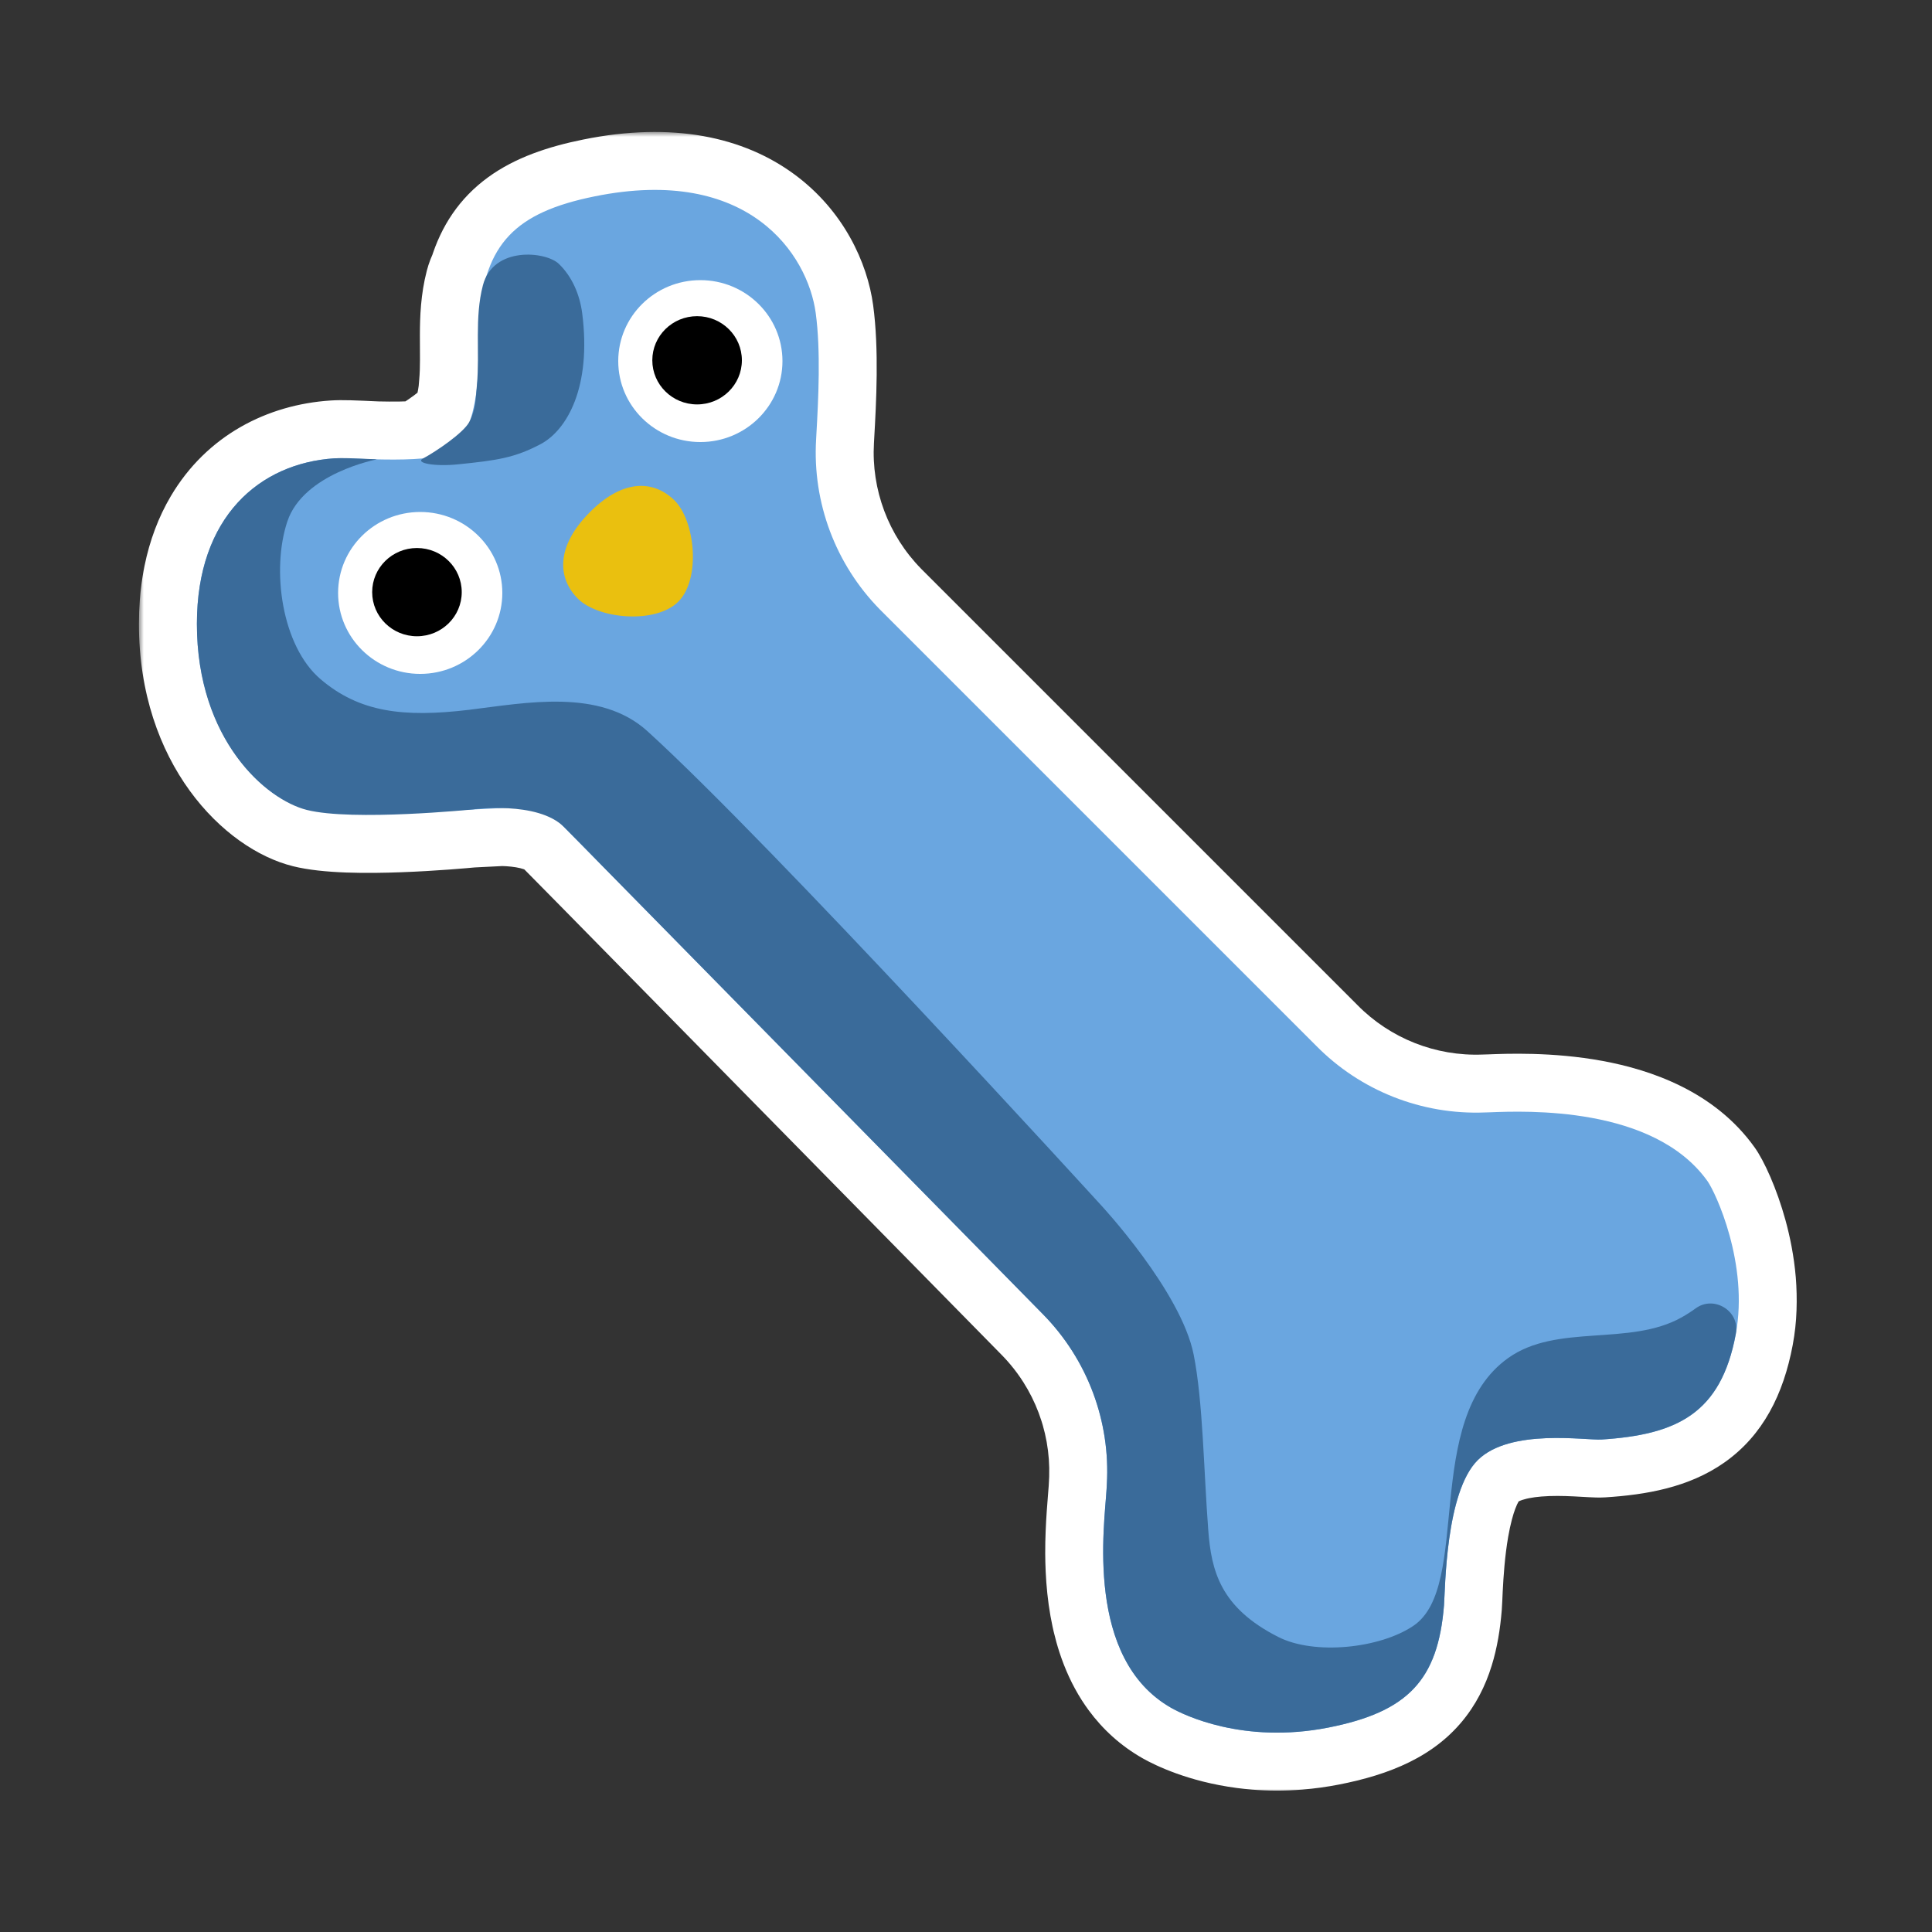<svg width="200" height="200" viewBox="0 0 200 200" fill="none" xmlns="http://www.w3.org/2000/svg">
<rect x="0" y="0" width="200" height="200" fill="#333333" stroke="none"/>
<mask id="path-1-outside-1_1062_21539" maskUnits="userSpaceOnUse" x="14.383" y="13.659" width="172" height="172" fill="black">
<rect fill="white" x="14.383" y="13.659" width="172" height="172"/>
<path d="M61.549 20.329C77.517 17.085 83.621 26.353 84.442 32.404C84.972 36.31 84.721 41.302 84.509 45.01L84.482 45.5C84.099 52.028 86.495 58.423 91.09 63.097L136.241 108.249C140.823 112.91 147.179 115.426 153.72 115.161L154.21 115.147C157.931 115.002 171.185 114.459 176.759 122.271C177.593 123.437 181.049 130.839 179.686 138.121C178.136 146.383 173.542 148.528 165.796 149.018C164.872 149.078 162 148.698 159.065 148.94C158.414 148.994 157.759 149.079 157.121 149.206C156.962 149.238 156.803 149.272 156.647 149.309C156.333 149.384 156.024 149.47 155.725 149.568C155.275 149.716 154.843 149.893 154.439 150.103C154.238 150.209 154.043 150.322 153.855 150.445C153.731 150.527 153.61 150.613 153.492 150.703C153.316 150.838 153.149 150.982 152.991 151.137C152.939 151.188 152.887 151.241 152.836 151.296C152.785 151.35 152.735 151.407 152.686 151.465C152.587 151.581 152.492 151.703 152.399 151.831C152.261 152.022 152.129 152.227 152.004 152.442C151.712 152.946 151.454 153.511 151.229 154.117C151.035 154.637 150.865 155.187 150.714 155.756C150.513 156.513 150.347 157.302 150.21 158.094C150.107 158.687 150.021 159.281 149.947 159.864C149.874 160.447 149.814 161.019 149.765 161.567C149.566 163.757 149.532 165.563 149.482 166.179C149.346 167.87 149.092 169.349 148.69 170.645C148.576 171.016 148.45 171.371 148.311 171.712C148.171 172.053 148.019 172.379 147.855 172.692C147.689 173.005 147.512 173.305 147.319 173.592C145.589 176.171 142.732 177.702 138.272 178.679C138.024 178.733 137.771 178.786 137.513 178.837C137.237 178.891 136.963 178.94 136.692 178.985C136.422 179.03 136.154 179.071 135.889 179.107C135.358 179.18 134.838 179.236 134.33 179.276C132.806 179.398 131.385 179.383 130.082 179.277C129.648 179.242 129.227 179.197 128.819 179.143C124.746 178.609 122.044 177.249 121.266 176.81C119.721 175.937 118.502 174.803 117.545 173.506C117.371 173.27 117.205 173.029 117.048 172.783C116.34 171.676 115.8 170.471 115.39 169.221C115.207 168.665 115.051 168.101 114.917 167.532C114.884 167.39 114.852 167.248 114.821 167.105C114.76 166.82 114.704 166.534 114.653 166.248C114.425 164.96 114.3 163.668 114.242 162.425C114.216 161.872 114.204 161.329 114.201 160.801C114.188 157.893 114.48 155.417 114.553 154.142L114.579 153.652C114.591 153.448 114.601 153.244 114.607 153.041C114.634 152.226 114.616 151.414 114.558 150.608C114.528 150.205 114.489 149.804 114.438 149.404C114.338 148.605 114.196 147.813 114.014 147.032C113.923 146.642 113.821 146.254 113.71 145.869C113.654 145.676 113.596 145.485 113.535 145.294C113.414 144.912 113.283 144.533 113.143 144.158C112.861 143.408 112.541 142.673 112.183 141.956C111.825 141.238 111.429 140.538 110.997 139.858C110.457 139.009 109.859 138.192 109.206 137.414C108.945 137.102 108.675 136.797 108.397 136.498C108.257 136.348 108.115 136.201 107.972 136.055L62.317 89.605C60.513 87.77 59.183 86.424 58.233 85.466C56.672 84.06 54.026 83.693 51.953 83.648L48.739 83.809C47.156 83.96 36.164 84.95 31.77 83.846C27.56 82.799 20.37 76.59 20.383 64.58C20.383 63.193 20.485 61.893 20.678 60.678C20.726 60.375 20.779 60.077 20.839 59.784C21.255 57.734 21.943 55.947 22.848 54.416C25.432 50.041 29.784 47.761 34.617 47.446C35.451 47.393 36.352 47.434 39.026 47.553C39.026 47.553 39.025 47.552 39.023 47.553C40.603 47.588 42.338 47.588 43.807 47.452C45.175 46.719 47.954 44.821 48.562 43.712C48.61 43.623 48.654 43.533 48.695 43.445C48.975 42.562 49.171 41.612 49.304 40.654C49.324 40.4 49.343 40.14 49.369 39.872C49.687 36.429 49.104 32.921 49.991 29.531C50.082 29.184 50.203 28.871 50.353 28.589C51.777 23.926 55.085 21.638 61.549 20.329Z"/>
</mask>
<path d="M61.549 20.329C77.517 17.085 83.621 26.353 84.442 32.404C84.972 36.31 84.721 41.302 84.509 45.01L84.482 45.5C84.099 52.028 86.495 58.423 91.09 63.097L136.241 108.249C140.823 112.91 147.179 115.426 153.72 115.161L154.21 115.147C157.931 115.002 171.185 114.459 176.759 122.271C177.593 123.437 181.049 130.839 179.686 138.121C178.136 146.383 173.542 148.528 165.796 149.018C164.872 149.078 162 148.698 159.065 148.94C158.414 148.994 157.759 149.079 157.121 149.206C156.962 149.238 156.803 149.272 156.647 149.309C156.333 149.384 156.024 149.47 155.725 149.568C155.275 149.716 154.843 149.893 154.439 150.103C154.238 150.209 154.043 150.322 153.855 150.445C153.731 150.527 153.61 150.613 153.492 150.703C153.316 150.838 153.149 150.982 152.991 151.137C152.939 151.188 152.887 151.241 152.836 151.296C152.785 151.35 152.735 151.407 152.686 151.465C152.587 151.581 152.492 151.703 152.399 151.831C152.261 152.022 152.129 152.227 152.004 152.442C151.712 152.946 151.454 153.511 151.229 154.117C151.035 154.637 150.865 155.187 150.714 155.756C150.513 156.513 150.347 157.302 150.21 158.094C150.107 158.687 150.021 159.281 149.947 159.864C149.874 160.447 149.814 161.019 149.765 161.567C149.566 163.757 149.532 165.563 149.482 166.179C149.346 167.87 149.092 169.349 148.69 170.645C148.576 171.016 148.45 171.371 148.311 171.712C148.171 172.053 148.019 172.379 147.855 172.692C147.689 173.005 147.512 173.305 147.319 173.592C145.589 176.171 142.732 177.702 138.272 178.679C138.024 178.733 137.771 178.786 137.513 178.837C137.237 178.891 136.963 178.94 136.692 178.985C136.422 179.03 136.154 179.071 135.889 179.107C135.358 179.18 134.838 179.236 134.33 179.276C132.806 179.398 131.385 179.383 130.082 179.277C129.648 179.242 129.227 179.197 128.819 179.143C124.746 178.609 122.044 177.249 121.266 176.81C119.721 175.937 118.502 174.803 117.545 173.506C117.371 173.27 117.205 173.029 117.048 172.783C116.34 171.676 115.8 170.471 115.39 169.221C115.207 168.665 115.051 168.101 114.917 167.532C114.884 167.39 114.852 167.248 114.821 167.105C114.76 166.82 114.704 166.534 114.653 166.248C114.425 164.96 114.3 163.668 114.242 162.425C114.216 161.872 114.204 161.329 114.201 160.801C114.188 157.893 114.48 155.417 114.553 154.142L114.579 153.652C114.591 153.448 114.601 153.244 114.607 153.041C114.634 152.226 114.616 151.414 114.558 150.608C114.528 150.205 114.489 149.804 114.438 149.404C114.338 148.605 114.196 147.813 114.014 147.032C113.923 146.642 113.821 146.254 113.71 145.869C113.654 145.676 113.596 145.485 113.535 145.294C113.414 144.912 113.283 144.533 113.143 144.158C112.861 143.408 112.541 142.673 112.183 141.956C111.825 141.238 111.429 140.538 110.997 139.858C110.457 139.009 109.859 138.192 109.206 137.414C108.945 137.102 108.675 136.797 108.397 136.498C108.257 136.348 108.115 136.201 107.972 136.055L62.317 89.605C60.513 87.77 59.183 86.424 58.233 85.466C56.672 84.06 54.026 83.693 51.953 83.648L48.739 83.809C47.156 83.96 36.164 84.95 31.77 83.846C27.56 82.799 20.37 76.59 20.383 64.58C20.383 63.193 20.485 61.893 20.678 60.678C20.726 60.375 20.779 60.077 20.839 59.784C21.255 57.734 21.943 55.947 22.848 54.416C25.432 50.041 29.784 47.761 34.617 47.446C35.451 47.393 36.352 47.434 39.026 47.553C39.026 47.553 39.025 47.552 39.023 47.553C40.603 47.588 42.338 47.588 43.807 47.452C45.175 46.719 47.954 44.821 48.562 43.712C48.61 43.623 48.654 43.533 48.695 43.445C48.975 42.562 49.171 41.612 49.304 40.654C49.324 40.4 49.343 40.14 49.369 39.872C49.687 36.429 49.104 32.921 49.991 29.531C50.082 29.184 50.203 28.871 50.353 28.589C51.777 23.926 55.085 21.638 61.549 20.329Z" fill="#EAC00F"/>
<path d="M61.549 20.329L62.74 26.209L62.743 26.209L61.549 20.329ZM84.442 32.404L90.388 31.598L90.388 31.597L84.442 32.404ZM84.509 45.01L78.519 44.667C78.518 44.674 78.518 44.681 78.517 44.687L84.509 45.01ZM84.482 45.5L90.472 45.852C90.473 45.842 90.473 45.832 90.474 45.822L84.482 45.5ZM91.09 63.097L86.811 67.304C86.823 67.316 86.835 67.328 86.847 67.34L91.09 63.097ZM136.241 108.249L140.52 104.043C140.508 104.031 140.496 104.018 140.484 104.006L136.241 108.249ZM153.72 115.161L153.552 109.163C153.527 109.164 153.502 109.165 153.477 109.166L153.72 115.161ZM154.21 115.147L154.377 121.145C154.4 121.144 154.422 121.144 154.445 121.143L154.21 115.147ZM176.759 122.271L171.875 125.756L171.88 125.764L176.759 122.271ZM179.686 138.121L185.583 139.227L185.583 139.225L179.686 138.121ZM165.796 149.018L165.417 143.03L165.41 143.031L165.796 149.018ZM159.065 148.94L159.56 154.92L159.56 154.92L159.065 148.94ZM157.121 149.206L155.948 143.322L155.948 143.322L157.121 149.206ZM156.647 149.309L158.033 155.147L158.033 155.147L156.647 149.309ZM155.725 149.568L153.849 143.869L153.849 143.869L155.725 149.568ZM154.439 150.103L157.213 155.424L157.213 155.424L154.439 150.103ZM153.855 150.445L150.565 145.428L150.565 145.428L153.855 150.445ZM153.492 150.703L157.144 155.464L157.144 155.463L153.492 150.703ZM152.991 151.137L148.791 146.852L148.791 146.852L152.991 151.137ZM152.836 151.296L148.442 147.21L148.442 147.21L152.836 151.296ZM152.686 151.465L157.253 155.355L157.254 155.355L152.686 151.465ZM152.399 151.831L147.538 148.314L147.538 148.314L152.399 151.831ZM152.004 152.442L157.193 155.455L157.193 155.455L152.004 152.442ZM151.229 154.117L145.605 152.024L145.605 152.024L151.229 154.117ZM150.714 155.756L156.513 157.295L156.513 157.295L150.714 155.756ZM150.21 158.094L144.298 157.07L144.298 157.07L150.21 158.094ZM149.947 159.864L155.9 160.614L155.9 160.614L149.947 159.864ZM149.765 161.567L143.789 161.024L143.789 161.024L149.765 161.567ZM149.482 166.179L143.502 165.696L143.502 165.697L149.482 166.179ZM148.69 170.645L142.959 168.871L142.959 168.871L148.69 170.645ZM148.311 171.712L153.866 173.979L153.866 173.979L148.311 171.712ZM147.855 172.692L142.547 169.895L142.547 169.895L147.855 172.692ZM147.319 173.592L152.302 176.934L152.302 176.934L147.319 173.592ZM138.272 178.679L136.988 172.817L136.988 172.817L138.272 178.679ZM137.513 178.837L138.669 184.724L138.675 184.723L137.513 178.837ZM136.692 178.985L137.678 184.904L137.678 184.904L136.692 178.985ZM135.889 179.107L135.074 173.163L135.074 173.163L135.889 179.107ZM134.33 179.276L134.807 185.257L134.807 185.257L134.33 179.276ZM130.082 179.277L129.597 185.258L129.597 185.258L130.082 179.277ZM128.819 179.143L129.6 173.194L129.6 173.194L128.819 179.143ZM121.266 176.81L118.312 182.033L118.319 182.037L121.266 176.81ZM117.545 173.506L112.718 177.069L112.718 177.069L117.545 173.506ZM117.048 172.783L122.104 169.552L122.104 169.552L117.048 172.783ZM115.39 169.221L109.688 171.09L109.688 171.09L115.39 169.221ZM114.917 167.532L120.758 166.16L120.758 166.16L114.917 167.532ZM114.821 167.105L108.955 168.365L108.955 168.365L114.821 167.105ZM114.653 166.248L120.561 165.202L120.561 165.202L114.653 166.248ZM114.242 162.425L108.249 162.704L108.249 162.704L114.242 162.425ZM114.201 160.801L120.201 160.773L120.201 160.773L114.201 160.801ZM114.553 154.142L120.543 154.485C120.543 154.478 120.544 154.471 120.544 154.465L114.553 154.142ZM114.579 153.652L108.589 153.3C108.589 153.31 108.588 153.32 108.588 153.33L114.579 153.652ZM114.607 153.041L108.611 152.847L108.611 152.847L114.607 153.041ZM114.558 150.608L120.542 150.171L120.542 150.171L114.558 150.608ZM114.438 149.404L108.485 150.153L108.485 150.153L114.438 149.404ZM114.014 147.032L119.857 145.668L119.857 145.668L114.014 147.032ZM113.71 145.869L107.946 147.534L107.946 147.534L113.71 145.869ZM113.535 145.294L119.254 143.48L119.254 143.48L113.535 145.294ZM113.143 144.158L107.525 146.266L107.525 146.266L113.143 144.158ZM112.183 141.956L117.552 139.278L117.552 139.278L112.183 141.956ZM110.997 139.858L105.935 143.08L105.935 143.08L110.997 139.858ZM109.206 137.414L113.804 133.559L113.804 133.559L109.206 137.414ZM108.397 136.498L104.008 140.589L104.008 140.589L108.397 136.498ZM107.972 136.055L103.693 140.26L103.693 140.261L107.972 136.055ZM62.317 89.605L66.597 85.399L66.596 85.399L62.317 89.605ZM58.233 85.466L62.496 81.243C62.416 81.162 62.333 81.083 62.248 81.007L58.233 85.466ZM51.953 83.648L52.082 77.65C51.939 77.647 51.796 77.649 51.653 77.656L51.953 83.648ZM48.739 83.809L48.439 77.817C48.35 77.821 48.261 77.828 48.172 77.836L48.739 83.809ZM31.77 83.846L33.233 78.027C33.228 78.025 33.222 78.024 33.217 78.022L31.77 83.846ZM20.383 64.58L26.383 64.587L26.383 64.58L20.383 64.58ZM20.678 60.678L26.603 61.62L26.603 61.62L20.678 60.678ZM20.839 59.784L14.959 58.59L14.959 58.59L20.839 59.784ZM22.848 54.416L28.013 57.468L28.014 57.468L22.848 54.416ZM34.617 47.446L34.237 41.458L34.228 41.459L34.617 47.446ZM39.026 47.553L38.759 53.547C41.781 53.681 44.43 51.546 44.94 48.565C45.451 45.584 43.663 42.689 40.768 41.811L39.026 47.553ZM39.023 47.553L37.897 41.659C34.883 42.236 32.789 44.993 33.044 48.051C33.299 51.109 35.82 53.482 38.888 53.551L39.023 47.553ZM43.807 47.452L44.359 53.426C45.158 53.353 45.934 53.119 46.641 52.741L43.807 47.452ZM48.562 43.712L53.824 46.594C53.829 46.584 53.834 46.575 53.84 46.565L48.562 43.712ZM48.695 43.445L54.12 46.009C54.235 45.766 54.333 45.515 54.415 45.258L48.695 43.445ZM49.304 40.654L55.247 41.479C55.263 41.363 55.276 41.247 55.285 41.13L49.304 40.654ZM49.369 39.872L55.342 40.446C55.342 40.438 55.343 40.431 55.344 40.423L49.369 39.872ZM49.991 29.531L55.796 31.05L55.797 31.044L49.991 29.531ZM50.353 28.589L55.657 31.392C55.835 31.056 55.98 30.705 56.091 30.342L50.353 28.589ZM61.549 20.329L62.743 26.209C69.423 24.852 73.127 26.246 75.119 27.713C77.273 29.298 78.276 31.583 78.497 33.211L84.442 32.404L90.388 31.597C89.788 27.174 87.329 21.799 82.233 18.049C76.976 14.18 69.643 12.562 60.354 14.449L61.549 20.329ZM84.442 32.404L78.497 33.21C78.935 36.444 78.737 40.846 78.519 44.667L84.509 45.01L90.499 45.352C90.704 41.758 91.009 36.177 90.388 31.598L84.442 32.404ZM84.509 45.01L78.517 44.687L78.491 45.178L84.482 45.5L90.474 45.822L90.5 45.332L84.509 45.01ZM84.482 45.5L78.493 45.148C78.009 53.368 81.027 61.42 86.811 67.304L91.09 63.097L95.369 58.891C91.963 55.427 90.188 50.687 90.472 45.852L84.482 45.5ZM91.09 63.097L86.847 67.34L131.999 112.491L136.241 108.249L140.484 104.006L95.332 58.855L91.09 63.097ZM136.241 108.249L131.962 112.455C137.731 118.324 145.73 121.489 153.962 121.156L153.72 115.161L153.477 109.166C148.627 109.362 143.914 107.495 140.52 104.043L136.241 108.249ZM153.72 115.161L153.887 121.159L154.377 121.145L154.21 115.147L154.043 109.15L153.552 109.163L153.72 115.161ZM154.21 115.147L154.445 121.143C156.287 121.071 159.943 120.935 163.705 121.626C167.616 122.345 170.437 123.741 171.875 125.756L176.759 122.271L181.643 118.786C177.507 112.989 170.913 110.75 165.874 109.824C160.685 108.87 155.854 109.078 153.975 109.152L154.21 115.147ZM176.759 122.271L171.88 125.764C171.73 125.554 172.564 126.952 173.261 129.491C173.917 131.883 174.245 134.578 173.788 137.016L179.686 138.121L185.583 139.225C186.49 134.381 185.771 129.735 184.833 126.314C183.934 123.04 182.622 120.155 181.638 118.779L176.759 122.271ZM179.686 138.121L173.788 137.015C173.2 140.15 172.253 141.124 171.605 141.582C170.695 142.224 169.002 142.804 165.417 143.03L165.796 149.018L166.175 155.006C170.335 154.743 174.812 154.005 178.524 151.387C182.497 148.583 184.621 144.354 185.583 139.227L179.686 138.121ZM165.796 149.018L165.41 143.031C165.592 143.019 165.6 143.033 165.084 143.006C164.755 142.988 164.063 142.946 163.471 142.917C162.177 142.856 160.423 142.807 158.571 142.961L159.065 148.94L159.56 154.92C160.642 154.83 161.792 154.851 162.899 154.904C163.507 154.933 163.89 154.959 164.451 154.989C164.825 155.009 165.538 155.048 166.182 155.006L165.796 149.018ZM159.065 148.94L158.571 142.961C157.739 143.029 156.852 143.141 155.948 143.322L157.121 149.206L158.294 155.09C158.665 155.016 159.088 154.959 159.56 154.92L159.065 148.94ZM157.121 149.206L155.948 143.322C155.72 143.367 155.49 143.417 155.26 143.472L156.647 149.309L158.033 155.147C158.117 155.127 158.204 155.108 158.294 155.09L157.121 149.206ZM156.647 149.309L155.26 143.472C154.802 143.581 154.329 143.711 153.849 143.869L155.725 149.568L157.6 155.268C157.72 155.228 157.864 155.187 158.033 155.147L156.647 149.309ZM155.725 149.568L153.849 143.869C153.139 144.102 152.401 144.4 151.666 144.783L154.439 150.103L157.213 155.424C157.286 155.386 157.41 155.33 157.6 155.268L155.725 149.568ZM154.439 150.103L151.666 144.783C151.296 144.976 150.928 145.19 150.565 145.428L153.855 150.445L157.146 155.462C157.158 155.455 157.179 155.441 157.213 155.424L154.439 150.103ZM153.855 150.445L150.565 145.428C150.319 145.59 150.077 145.761 149.84 145.942L153.492 150.703L157.144 155.463C157.142 155.465 157.143 155.464 157.146 155.462L153.855 150.445ZM153.492 150.703L149.84 145.942C149.486 146.214 149.134 146.516 148.791 146.852L152.991 151.137L157.191 155.421C157.164 155.448 157.147 155.462 157.144 155.464L153.492 150.703ZM152.991 151.137L148.791 146.852C148.68 146.961 148.563 147.08 148.442 147.21L152.836 151.296L157.23 155.381C157.211 155.402 157.197 155.415 157.192 155.421L152.991 151.137ZM152.836 151.296L148.442 147.21C148.333 147.327 148.225 147.448 148.118 147.575L152.686 151.465L157.254 155.355C157.245 155.365 157.237 155.374 157.23 155.381L152.836 151.296ZM152.686 151.465L148.118 147.574C147.898 147.832 147.706 148.082 147.538 148.314L152.399 151.831L157.26 155.348C157.269 155.337 157.272 155.332 157.272 155.333C157.271 155.334 157.265 155.342 157.253 155.355L152.686 151.465ZM152.399 151.831L147.538 148.314C147.272 148.682 147.032 149.056 146.815 149.43L152.004 152.442L157.193 155.455C157.226 155.397 157.25 155.363 157.26 155.348L152.399 151.831ZM152.004 152.442L146.815 149.43C146.317 150.287 145.923 151.171 145.605 152.024L151.229 154.117L156.852 156.21C156.986 155.85 157.106 155.605 157.193 155.455L152.004 152.442ZM151.229 154.117L145.605 152.024C145.332 152.759 145.105 153.499 144.915 154.217L150.714 155.756L156.513 157.295C156.624 156.876 156.738 156.515 156.852 156.21L151.229 154.117ZM150.714 155.756L144.915 154.217C144.66 155.177 144.459 156.142 144.298 157.07L150.21 158.094L156.122 159.117C156.235 158.463 156.366 157.85 156.513 157.295L150.714 155.756ZM150.21 158.094L144.298 157.07C144.177 157.767 144.077 158.454 143.994 159.115L149.947 159.864L155.9 160.614C155.964 160.108 156.037 159.606 156.122 159.117L150.21 158.094ZM149.947 159.864L143.994 159.115C143.91 159.781 143.844 160.424 143.789 161.024L149.765 161.567L155.74 162.11C155.785 161.615 155.837 161.114 155.9 160.614L149.947 159.864ZM149.765 161.567L143.789 161.024C143.679 162.233 143.616 163.323 143.575 164.168C143.554 164.583 143.538 164.964 143.526 165.233C143.519 165.374 143.514 165.484 143.509 165.571C143.504 165.664 143.502 165.698 143.502 165.696L149.482 166.179L155.463 166.661C155.498 166.232 155.53 165.375 155.56 164.758C155.598 163.999 155.651 163.091 155.74 162.11L149.765 161.567ZM149.482 166.179L143.502 165.697C143.39 167.088 143.194 168.11 142.959 168.871L148.69 170.645L154.422 172.419C154.989 170.589 155.303 168.653 155.463 166.66L149.482 166.179ZM148.69 170.645L142.959 168.871C142.891 169.089 142.823 169.279 142.755 169.445L148.311 171.712L153.866 173.979C154.076 173.463 154.26 172.942 154.422 172.419L148.69 170.645ZM148.311 171.712L142.755 169.445C142.687 169.611 142.617 169.76 142.547 169.895L147.855 172.692L153.162 175.49C153.422 174.998 153.655 174.494 153.866 173.979L148.311 171.712ZM147.855 172.692L142.547 169.895C142.475 170.031 142.404 170.148 142.336 170.25L147.319 173.592L152.302 176.934C152.619 176.462 152.904 175.98 153.162 175.49L147.855 172.692ZM147.319 173.592L142.336 170.25C141.853 170.97 140.783 171.987 136.988 172.817L138.272 178.679L139.555 184.54C144.681 183.418 149.325 181.372 152.302 176.934L147.319 173.592ZM138.272 178.679L136.988 172.817C136.776 172.864 136.564 172.908 136.35 172.95L137.513 178.837L138.675 184.723C138.978 184.663 139.271 184.602 139.555 184.54L138.272 178.679ZM137.513 178.837L136.356 172.949C136.143 172.991 135.927 173.03 135.707 173.067L136.692 178.985L137.678 184.904C138 184.85 138.331 184.791 138.669 184.724L137.513 178.837ZM136.692 178.985L135.707 173.067C135.492 173.102 135.281 173.134 135.074 173.163L135.889 179.107L136.703 185.052C137.027 185.007 137.352 184.958 137.678 184.904L136.692 178.985ZM135.889 179.107L135.074 173.163C134.657 173.22 134.25 173.264 133.853 173.295L134.33 179.276L134.807 185.257C135.427 185.208 136.059 185.14 136.703 185.052L135.889 179.107ZM134.33 179.276L133.853 173.295C132.663 173.39 131.564 173.378 130.567 173.297L130.082 179.277L129.597 185.258C131.205 185.388 132.948 185.405 134.807 185.257L134.33 179.276ZM130.082 179.277L130.567 173.297C130.233 173.27 129.911 173.235 129.6 173.194L128.819 179.143L128.039 185.092C128.543 185.158 129.062 185.214 129.597 185.258L130.082 179.277ZM128.819 179.143L129.6 173.194C126.468 172.784 124.5 171.746 124.213 171.584L121.266 176.81L118.319 182.037C119.587 182.752 123.024 184.435 128.039 185.092L128.819 179.143ZM121.266 176.81L124.219 171.588C123.46 171.158 122.865 170.609 122.372 169.942L117.545 173.506L112.718 177.069C114.14 178.996 115.982 180.715 118.312 182.033L121.266 176.81ZM117.545 173.506L122.372 169.942C122.276 169.813 122.187 169.683 122.104 169.552L117.048 172.783L111.992 176.014C112.223 176.375 112.465 176.727 112.718 177.069L117.545 173.506ZM117.048 172.783L122.104 169.552C121.712 168.939 121.372 168.207 121.091 167.351L115.39 169.221L109.688 171.09C110.228 172.734 110.969 174.413 111.992 176.014L117.048 172.783ZM115.39 169.221L121.091 167.351C120.966 166.969 120.855 166.571 120.758 166.16L114.917 167.532L109.076 168.905C109.247 169.63 109.449 170.361 109.688 171.09L115.39 169.221ZM114.917 167.532L120.758 166.16C120.735 166.061 120.712 165.957 120.688 165.846L114.821 167.105L108.955 168.365C108.992 168.538 109.032 168.719 109.076 168.905L114.917 167.532ZM114.821 167.105L120.688 165.846C120.641 165.631 120.599 165.416 120.561 165.202L114.653 166.248L108.745 167.294C108.809 167.652 108.879 168.01 108.955 168.365L114.821 167.105ZM114.653 166.248L120.561 165.202C120.387 164.216 120.284 163.186 120.236 162.145L114.242 162.425L108.249 162.704C108.316 164.15 108.464 165.704 108.745 167.294L114.653 166.248ZM114.242 162.425L120.236 162.145C120.214 161.683 120.203 161.224 120.201 160.773L114.201 160.801L108.201 160.828C108.204 161.434 108.219 162.061 108.249 162.704L114.242 162.425ZM114.201 160.801L120.201 160.773C120.189 158.09 120.443 156.24 120.543 154.485L114.553 154.142L108.563 153.8C108.517 154.594 108.187 157.697 108.201 160.828L114.201 160.801ZM114.553 154.142L120.544 154.465L120.57 153.974L114.579 153.652L108.588 153.33L108.561 153.82L114.553 154.142ZM114.579 153.652L120.569 154.004C120.583 153.757 120.596 153.5 120.604 153.235L114.607 153.041L108.611 152.847C108.606 152.989 108.599 153.139 108.589 153.3L114.579 153.652ZM114.607 153.041L120.604 153.235C120.638 152.206 120.616 151.184 120.542 150.171L114.558 150.608L108.574 151.045C108.617 151.645 108.63 152.246 108.611 152.847L114.607 153.041ZM114.558 150.608L120.542 150.171C120.505 149.669 120.455 149.163 120.392 148.655L114.438 149.404L108.485 150.153C108.522 150.444 108.551 150.742 108.574 151.045L114.558 150.608ZM114.438 149.404L120.392 148.655C120.265 147.649 120.086 146.652 119.857 145.668L114.014 147.032L108.171 148.396C108.306 148.974 108.411 149.561 108.485 150.153L114.438 149.404ZM114.014 147.032L119.857 145.668C119.741 145.175 119.614 144.687 119.474 144.204L113.71 145.869L107.946 147.534C108.029 147.821 108.104 148.108 108.171 148.396L114.014 147.032ZM113.71 145.869L119.474 144.204C119.402 143.952 119.327 143.71 119.254 143.48L113.535 145.294L107.816 147.108C107.864 147.259 107.907 147.401 107.946 147.534L113.71 145.869ZM113.535 145.294L119.254 143.48C119.103 143.002 118.939 142.525 118.76 142.05L113.143 144.158L107.525 146.266C107.628 146.541 107.725 146.821 107.816 147.108L113.535 145.294ZM113.143 144.158L118.76 142.05C118.405 141.104 118.001 140.179 117.552 139.278L112.183 141.956L106.814 144.634C107.08 145.168 107.318 145.713 107.525 146.266L113.143 144.158ZM112.183 141.956L117.552 139.278C117.103 138.378 116.605 137.495 116.059 136.637L110.997 139.858L105.935 143.08C106.254 143.58 106.547 144.099 106.814 144.634L112.183 141.956ZM110.997 139.858L116.059 136.637C115.378 135.566 114.625 134.538 113.804 133.559L109.206 137.414L104.608 141.268C105.093 141.847 105.536 142.452 105.935 143.08L110.997 139.858ZM109.206 137.414L113.804 133.559C113.477 133.169 113.138 132.785 112.785 132.406L108.397 136.498L104.008 140.589C104.213 140.809 104.413 141.035 104.608 141.269L109.206 137.414ZM108.397 136.498L112.785 132.406C112.606 132.215 112.428 132.029 112.251 131.848L107.972 136.055L103.693 140.261C103.803 140.373 103.908 140.482 104.008 140.589L108.397 136.498ZM107.972 136.055L112.251 131.849L66.597 85.399L62.317 89.605L58.038 93.811L103.693 140.26L107.972 136.055ZM62.317 89.605L66.596 85.399C64.786 83.558 63.45 82.206 62.496 81.243L58.233 85.466L53.971 89.688C54.915 90.642 56.24 91.982 58.038 93.811L62.317 89.605ZM58.233 85.466L62.248 81.007C60.451 79.389 58.342 78.617 56.711 78.218C55.027 77.806 53.379 77.677 52.082 77.65L51.953 83.648L51.824 89.647C52.6 89.663 53.311 89.74 53.859 89.874C54.46 90.022 54.454 90.137 54.218 89.924L58.233 85.466ZM51.953 83.648L51.653 77.656L48.439 77.817L48.739 83.809L49.04 89.802L52.254 89.641L51.953 83.648ZM48.739 83.809L48.172 77.836C47.43 77.907 44.417 78.18 41.089 78.302C37.47 78.435 34.472 78.338 33.233 78.027L31.77 83.846L30.308 89.665C33.463 90.458 38.158 90.418 41.529 90.294C45.192 90.16 48.466 89.862 49.307 89.782L48.739 83.809ZM31.77 83.846L33.217 78.022C32.003 77.721 26.372 74.18 26.383 64.587L20.383 64.58L14.383 64.573C14.367 78.999 23.117 87.878 30.324 89.668L31.77 83.846ZM20.383 64.58L26.383 64.58C26.383 63.487 26.463 62.502 26.603 61.62L20.678 60.678L14.752 59.737C14.506 61.283 14.383 62.899 14.383 64.58L20.383 64.58ZM20.678 60.678L26.603 61.62C26.639 61.393 26.678 61.18 26.719 60.978L20.839 59.784L14.959 58.59C14.881 58.974 14.812 59.357 14.752 59.737L20.678 60.678ZM20.839 59.784L26.719 60.978C27.013 59.529 27.475 58.378 28.013 57.468L22.848 54.416L17.682 51.363C16.41 53.515 15.497 55.939 14.959 58.59L20.839 59.784ZM22.848 54.416L28.014 57.468C29.454 55.029 31.873 53.637 35.007 53.434L34.617 47.446L34.228 41.459C27.695 41.884 21.41 45.053 17.682 51.364L22.848 54.416ZM34.617 47.446L34.997 53.434C35.421 53.407 35.903 53.419 38.759 53.547L39.026 47.553L39.293 41.559C36.802 41.447 35.481 41.379 34.237 41.458L34.617 47.446ZM39.026 47.553C40.768 41.811 40.766 41.81 40.764 41.81C40.764 41.81 40.762 41.809 40.76 41.809C40.758 41.808 40.755 41.807 40.752 41.806C40.747 41.804 40.741 41.803 40.736 41.801C40.725 41.798 40.714 41.795 40.703 41.792C40.681 41.785 40.659 41.779 40.636 41.773C40.591 41.76 40.545 41.748 40.498 41.736C40.404 41.712 40.306 41.69 40.203 41.669C39.997 41.628 39.773 41.594 39.531 41.574C39.047 41.533 38.492 41.545 37.897 41.659L39.023 47.553L40.15 53.446C39.556 53.559 39.004 53.572 38.52 53.531C38.279 53.511 38.055 53.477 37.85 53.436C37.747 53.416 37.648 53.393 37.554 53.369C37.507 53.357 37.461 53.345 37.416 53.333C37.394 53.326 37.372 53.32 37.35 53.313C37.339 53.31 37.328 53.307 37.317 53.304C37.311 53.302 37.306 53.301 37.301 53.299C37.298 53.298 37.295 53.297 37.292 53.297C37.291 53.296 37.289 53.295 37.288 53.295C37.286 53.295 37.284 53.294 39.026 47.553ZM39.023 47.553L38.888 53.551C40.516 53.588 42.533 53.595 44.359 53.426L43.807 47.452L43.254 41.477C42.142 41.58 40.689 41.589 39.159 41.554L39.023 47.553ZM43.807 47.452L46.641 52.741C47.63 52.211 48.92 51.383 50.065 50.526C50.647 50.091 51.282 49.58 51.865 49.032C52.348 48.578 53.204 47.726 53.824 46.594L48.562 43.712L43.299 40.83C43.491 40.479 43.662 40.281 43.685 40.254C43.724 40.209 43.719 40.22 43.645 40.289C43.493 40.432 43.234 40.65 42.874 40.919C42.135 41.472 41.352 41.96 40.973 42.163L43.807 47.452ZM48.562 43.712L53.84 46.565C53.958 46.346 54.053 46.151 54.12 46.009L48.695 43.445L43.271 40.881C43.263 40.897 43.261 40.901 43.263 40.898C43.265 40.894 43.272 40.88 43.284 40.858L48.562 43.712ZM48.695 43.445L54.415 45.258C54.822 43.975 55.08 42.681 55.247 41.479L49.304 40.654L43.361 39.829C43.262 40.543 43.129 41.149 42.976 41.632L48.695 43.445ZM49.304 40.654L55.285 41.13C55.308 40.838 55.322 40.65 55.342 40.446L49.369 39.872L43.397 39.298C43.365 39.629 43.34 39.962 43.323 40.178L49.304 40.654ZM49.369 39.872L55.344 40.423C55.535 38.347 55.463 36.099 55.467 34.699C55.471 33.077 55.552 31.98 55.796 31.05L49.991 29.531L44.187 28.012C43.543 30.472 43.472 32.824 43.467 34.665C43.461 36.726 43.521 37.955 43.395 39.321L49.369 39.872ZM49.991 29.531L55.797 31.044C55.778 31.12 55.737 31.242 55.657 31.392L50.353 28.589L45.048 25.785C44.67 26.499 44.386 27.249 44.185 28.018L49.991 29.531ZM50.353 28.589L56.091 30.342C56.467 29.11 56.947 28.521 57.59 28.054C58.407 27.46 59.892 26.787 62.74 26.209L61.549 20.329L60.358 14.448C56.742 15.181 53.341 16.306 50.532 18.349C47.549 20.518 45.663 23.405 44.614 26.835L50.353 28.589Z" fill="white" mask="url(#path-1-outside-1_1062_21539)"/>
<path d="M176.759 122.271C171.184 114.459 157.93 115.002 154.21 115.147L153.72 115.161C147.179 115.425 140.823 112.91 136.242 108.249L91.09 63.097C86.495 58.423 84.099 52.028 84.483 45.5L84.509 45.01C84.721 41.302 84.972 36.31 84.443 32.404C83.622 26.353 77.518 17.084 61.549 20.329C53.313 21.997 50.202 25.254 49.579 32.987C49.447 34.629 50.281 43.116 47.011 46.519C45.395 48.201 36.272 47.34 34.63 47.446C26.884 47.949 20.383 53.484 20.383 64.58C20.37 76.59 27.904 83.448 32.234 83.713C36.166 83.951 41.118 84.15 44.839 84.005L56.213 83.435C56.213 83.435 57.736 84.945 62.317 89.606L107.972 136.055C112.567 140.729 114.963 147.124 114.579 153.652L114.553 154.142C114.341 157.85 112.275 171.726 121.266 176.811C122.511 177.512 128.681 180.571 137.513 178.837C145.762 177.208 148.86 173.911 149.483 166.178C149.615 164.536 149.628 154.433 152.991 151.136C156.355 147.84 164.154 149.124 165.795 149.018C173.541 148.528 178.136 146.383 179.685 138.12C181.049 130.838 177.593 123.436 176.759 122.271Z" fill="#6AA6E0"/>
<path d="M43.5 69.761C48.194 69.761 52 66.009 52 61.381C52 56.752 48.194 53 43.5 53C38.806 53 35 56.752 35 61.381C35 66.009 38.806 69.761 43.5 69.761Z" fill="white"/>
<path d="M43.163 65.865C45.724 65.865 47.799 63.82 47.799 61.297C47.799 58.775 45.724 56.73 43.163 56.73C40.603 56.73 38.527 58.775 38.527 61.297C38.527 63.82 40.603 65.865 43.163 65.865Z" fill="black"/>
<path d="M72.5 45.761C77.194 45.761 81 42.009 81 37.381C81 32.752 77.194 29 72.5 29C67.806 29 64 32.752 64 37.381C64 42.009 67.806 45.761 72.5 45.761Z" fill="white"/>
<path d="M72.163 41.865C74.724 41.865 76.799 39.82 76.799 37.297C76.799 34.775 74.724 32.73 72.163 32.73C69.603 32.73 67.527 34.775 67.527 37.297C67.527 39.82 69.603 41.865 72.163 41.865Z" fill="black"/>
<path d="M49.991 29.531C51.05 25.466 56.506 26.009 57.856 27.32C59.246 28.657 60.014 30.524 60.266 32.404C61.259 40.097 58.677 44.52 55.989 45.963C53.261 47.407 51.447 47.658 47.409 48.068C44.959 48.32 42.934 47.923 43.794 47.459C45.158 46.731 47.952 44.825 48.561 43.712C49.263 42.414 49.236 41.249 49.369 39.872C49.687 36.43 49.104 32.921 49.991 29.531Z" fill="#3A6B9A"/>
<path d="M179.685 138.107C179.685 138.081 179.698 138.054 179.698 138.028C180.122 135.711 177.421 134.056 175.528 135.446C175.091 135.764 174.601 136.081 174.084 136.373C168.669 139.405 161.201 136.982 156.143 140.57C147.152 146.952 152.409 164.205 146.305 168.31C142.822 170.654 136.069 171.356 132.335 169.462C126.311 166.417 125.397 162.59 125.079 158.406C124.603 152.143 124.536 145.112 123.57 140.239C122.259 133.645 113.944 124.721 113.944 124.721C113.944 124.721 79.835 87.328 67.018 75.689C62.092 71.227 54.425 72.763 48.573 73.478C41.727 74.299 37.186 73.73 33.174 70.3C29.162 66.871 28.076 58.992 29.744 53.987C31.413 48.982 39.026 47.552 39.026 47.552C36.352 47.433 35.451 47.393 34.617 47.446C26.884 47.95 20.383 53.484 20.383 64.58C20.37 76.59 27.559 82.8 31.77 83.846C36.51 85.037 48.931 83.793 48.931 83.793C48.931 83.793 55.644 82.866 58.398 85.62C59.338 86.56 60.622 87.871 62.317 89.606L107.972 136.055C112.567 140.729 114.963 147.125 114.579 153.652L114.553 154.142C114.341 157.85 112.275 171.726 121.266 176.811C122.511 177.513 128.681 180.571 137.513 178.837C145.762 177.208 148.86 173.911 149.483 166.178C149.615 164.536 149.628 154.433 152.991 151.137C156.355 147.84 164.154 149.124 165.795 149.018C173.541 148.515 178.149 146.37 179.685 138.107Z" fill="#3A6B9A"/>
<path d="M69.831 51.809C71.954 53.916 72.572 59.888 70.241 62.26C67.909 64.631 61.957 64.091 59.839 61.989C57.716 59.882 57.516 56.629 60.99 53.091C64.505 49.51 67.703 49.708 69.831 51.809Z" fill="#EAC00F"/>
</svg>

